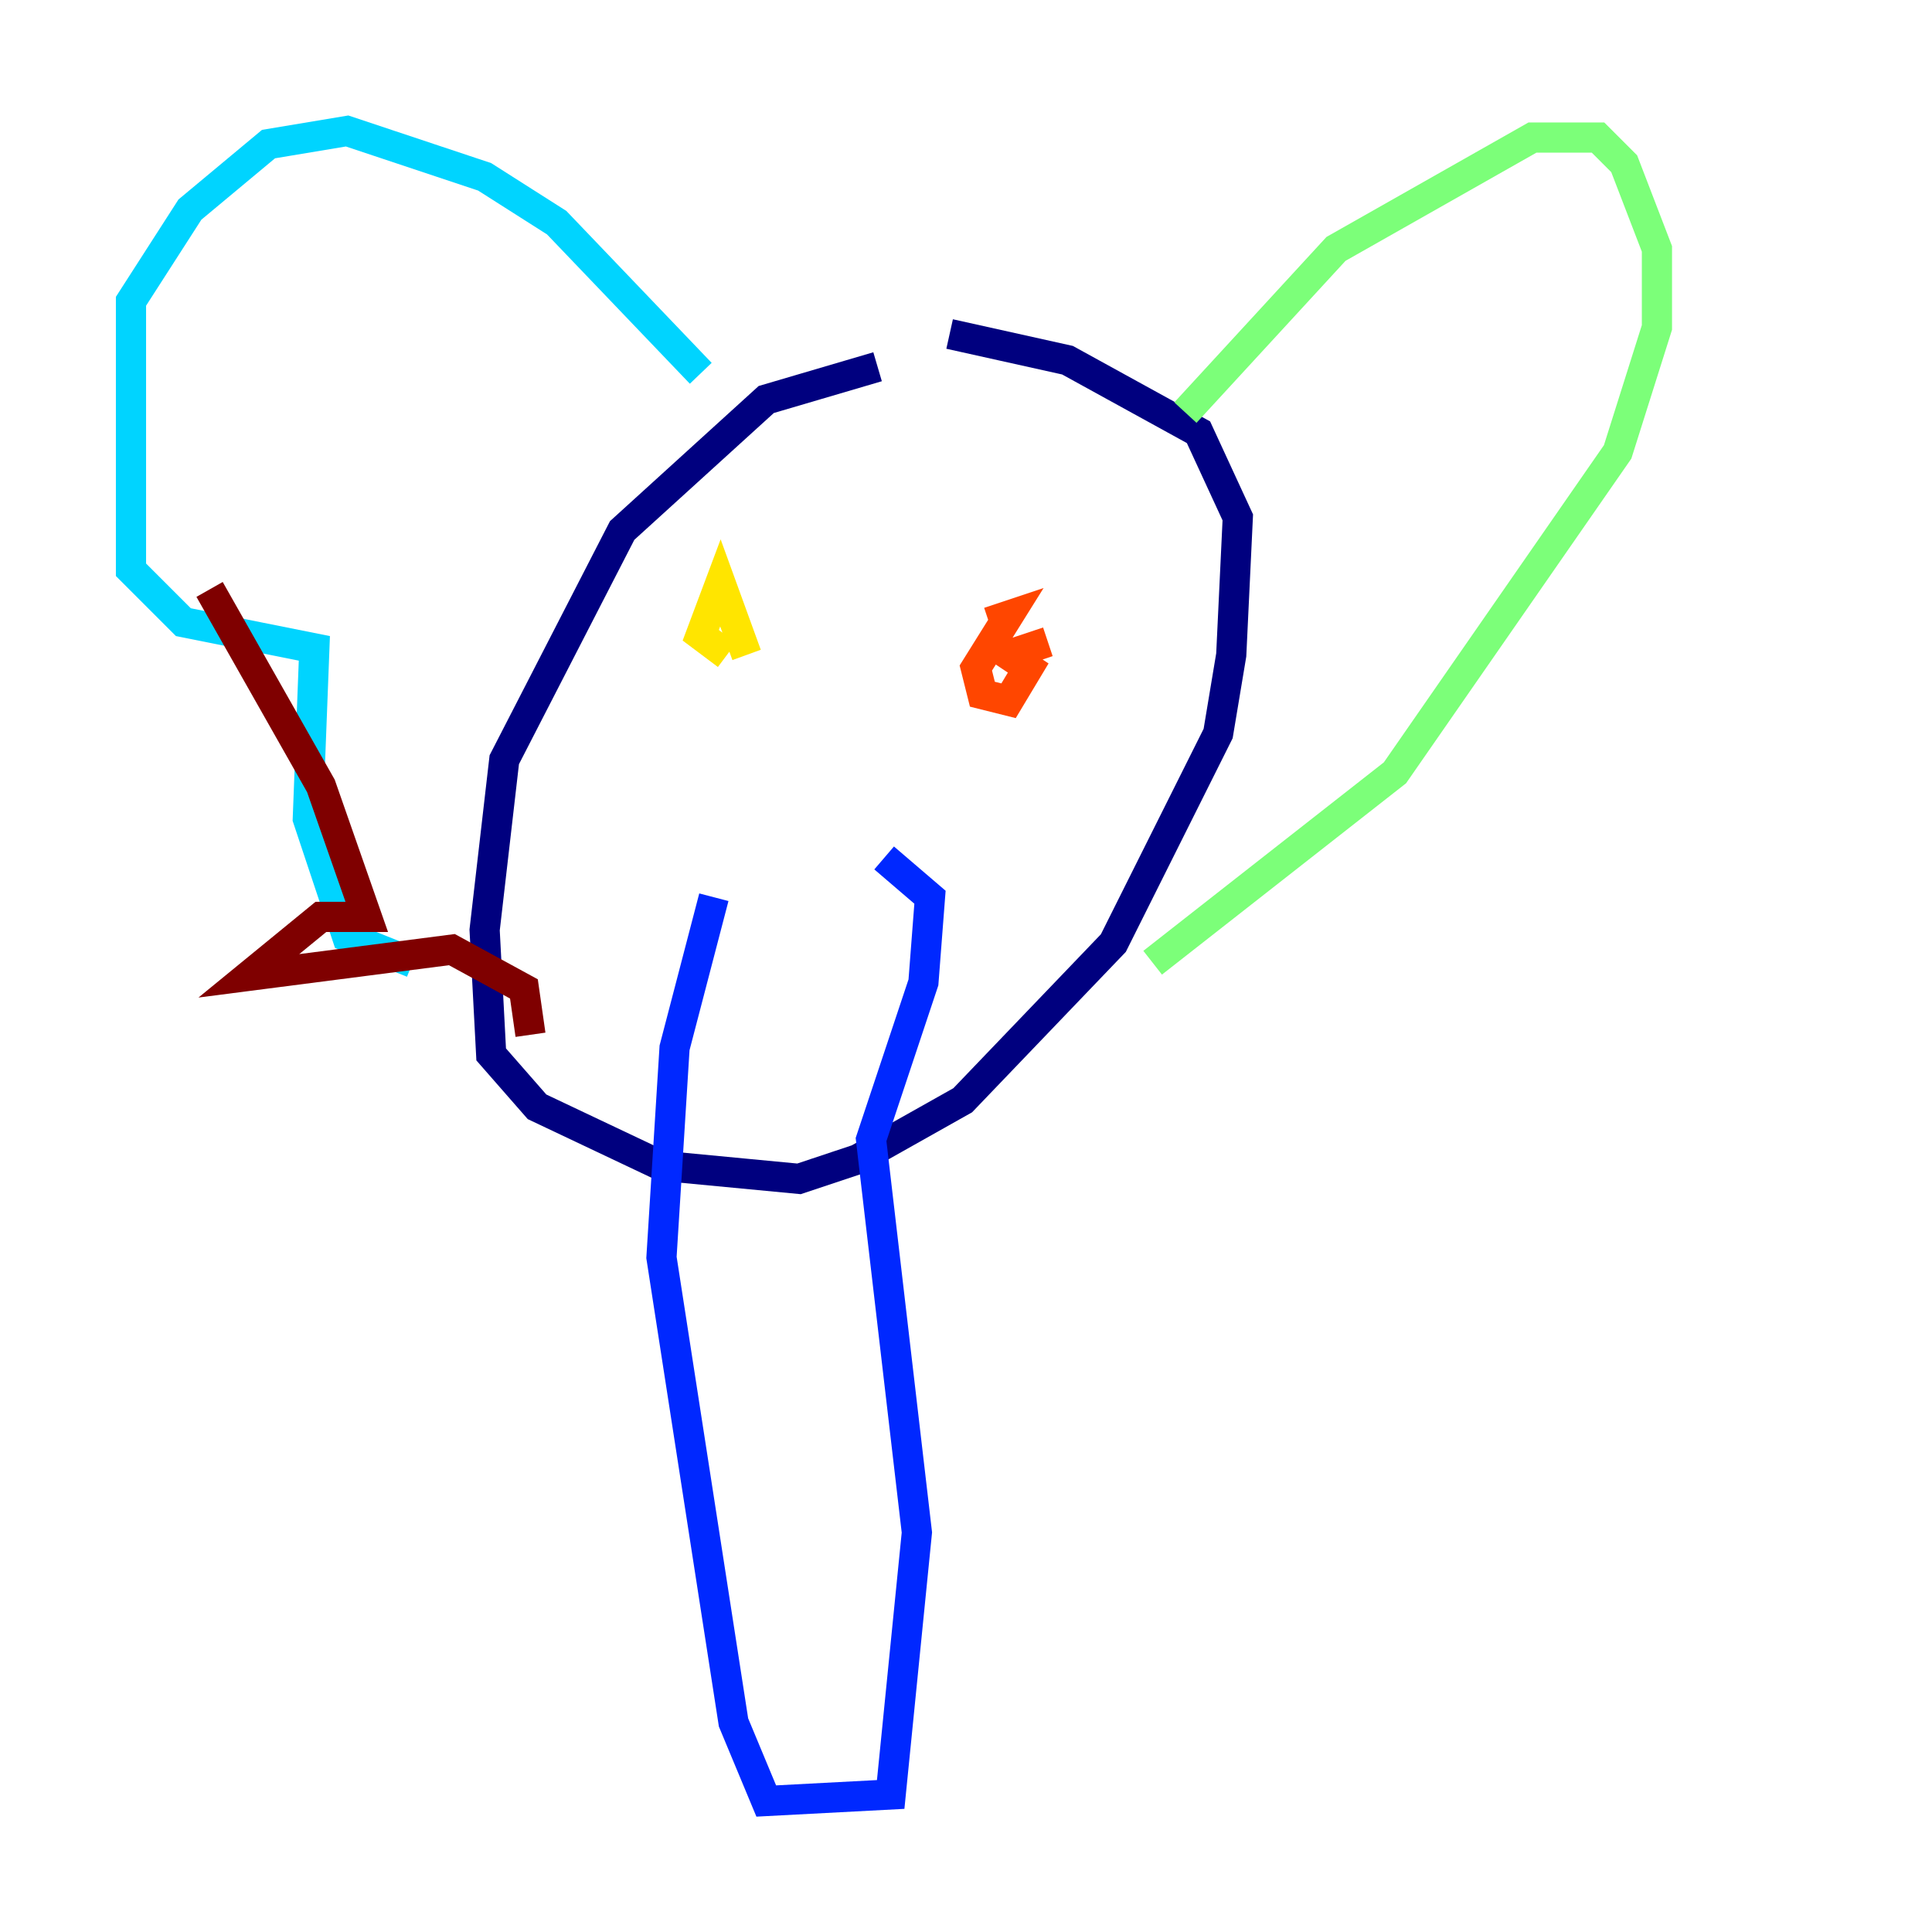 <?xml version="1.0" encoding="utf-8" ?>
<svg baseProfile="tiny" height="128" version="1.2" viewBox="0,0,128,128" width="128" xmlns="http://www.w3.org/2000/svg" xmlns:ev="http://www.w3.org/2001/xml-events" xmlns:xlink="http://www.w3.org/1999/xlink"><defs /><polyline fill="none" points="58.142,24.298 50.766,26.468 41.22,35.146 33.41,50.332 32.108,61.614 32.542,69.858 35.58,73.329 43.824,77.234 52.936,78.102 56.841,76.8 63.783,72.895 73.763,62.481 80.705,48.597 81.573,43.39 82.007,34.278 79.403,28.637 70.725,23.864 62.915,22.129" stroke="#00007f" stroke-width="2" /><polyline fill="none" points="47.295,59.444 44.691,69.424 43.824,83.308 48.597,114.115 50.766,119.322 59.01,118.888 60.746,101.532 57.709,75.498 61.18,65.085 61.614,59.444 58.576,56.841" stroke="#0028ff" stroke-width="2" /><polyline fill="none" points="46.427,24.732 36.881,14.752 32.108,11.715 22.997,8.678 17.79,9.546 12.583,13.885 8.678,19.959 8.678,37.749 12.149,41.22 20.827,42.956 20.393,54.237 22.997,62.047 27.336,63.783" stroke="#00d4ff" stroke-width="2" /><polyline fill="none" points="78.536,27.336 88.515,16.488 101.532,9.112 105.871,9.112 107.607,10.848 109.776,16.488 109.776,21.695 107.173,29.939 92.42,51.2 76.366,63.783" stroke="#7cff79" stroke-width="2" /><polyline fill="none" points="49.464,43.39 47.729,38.617 46.427,42.088 48.163,43.39" stroke="#ffe500" stroke-width="2" /><polyline fill="none" points="65.519,41.22 66.82,40.786 64.651,44.258 65.085,45.993 66.82,46.427 68.122,44.258 66.82,43.39 69.424,42.522" stroke="#ff4600" stroke-width="2" /><polyline fill="none" points="13.885,39.051 21.261,52.068 24.298,60.746 21.261,60.746 16.488,64.651 29.939,62.915 34.712,65.519 35.146,68.556" stroke="#7f0000" stroke-width="2" /></svg>